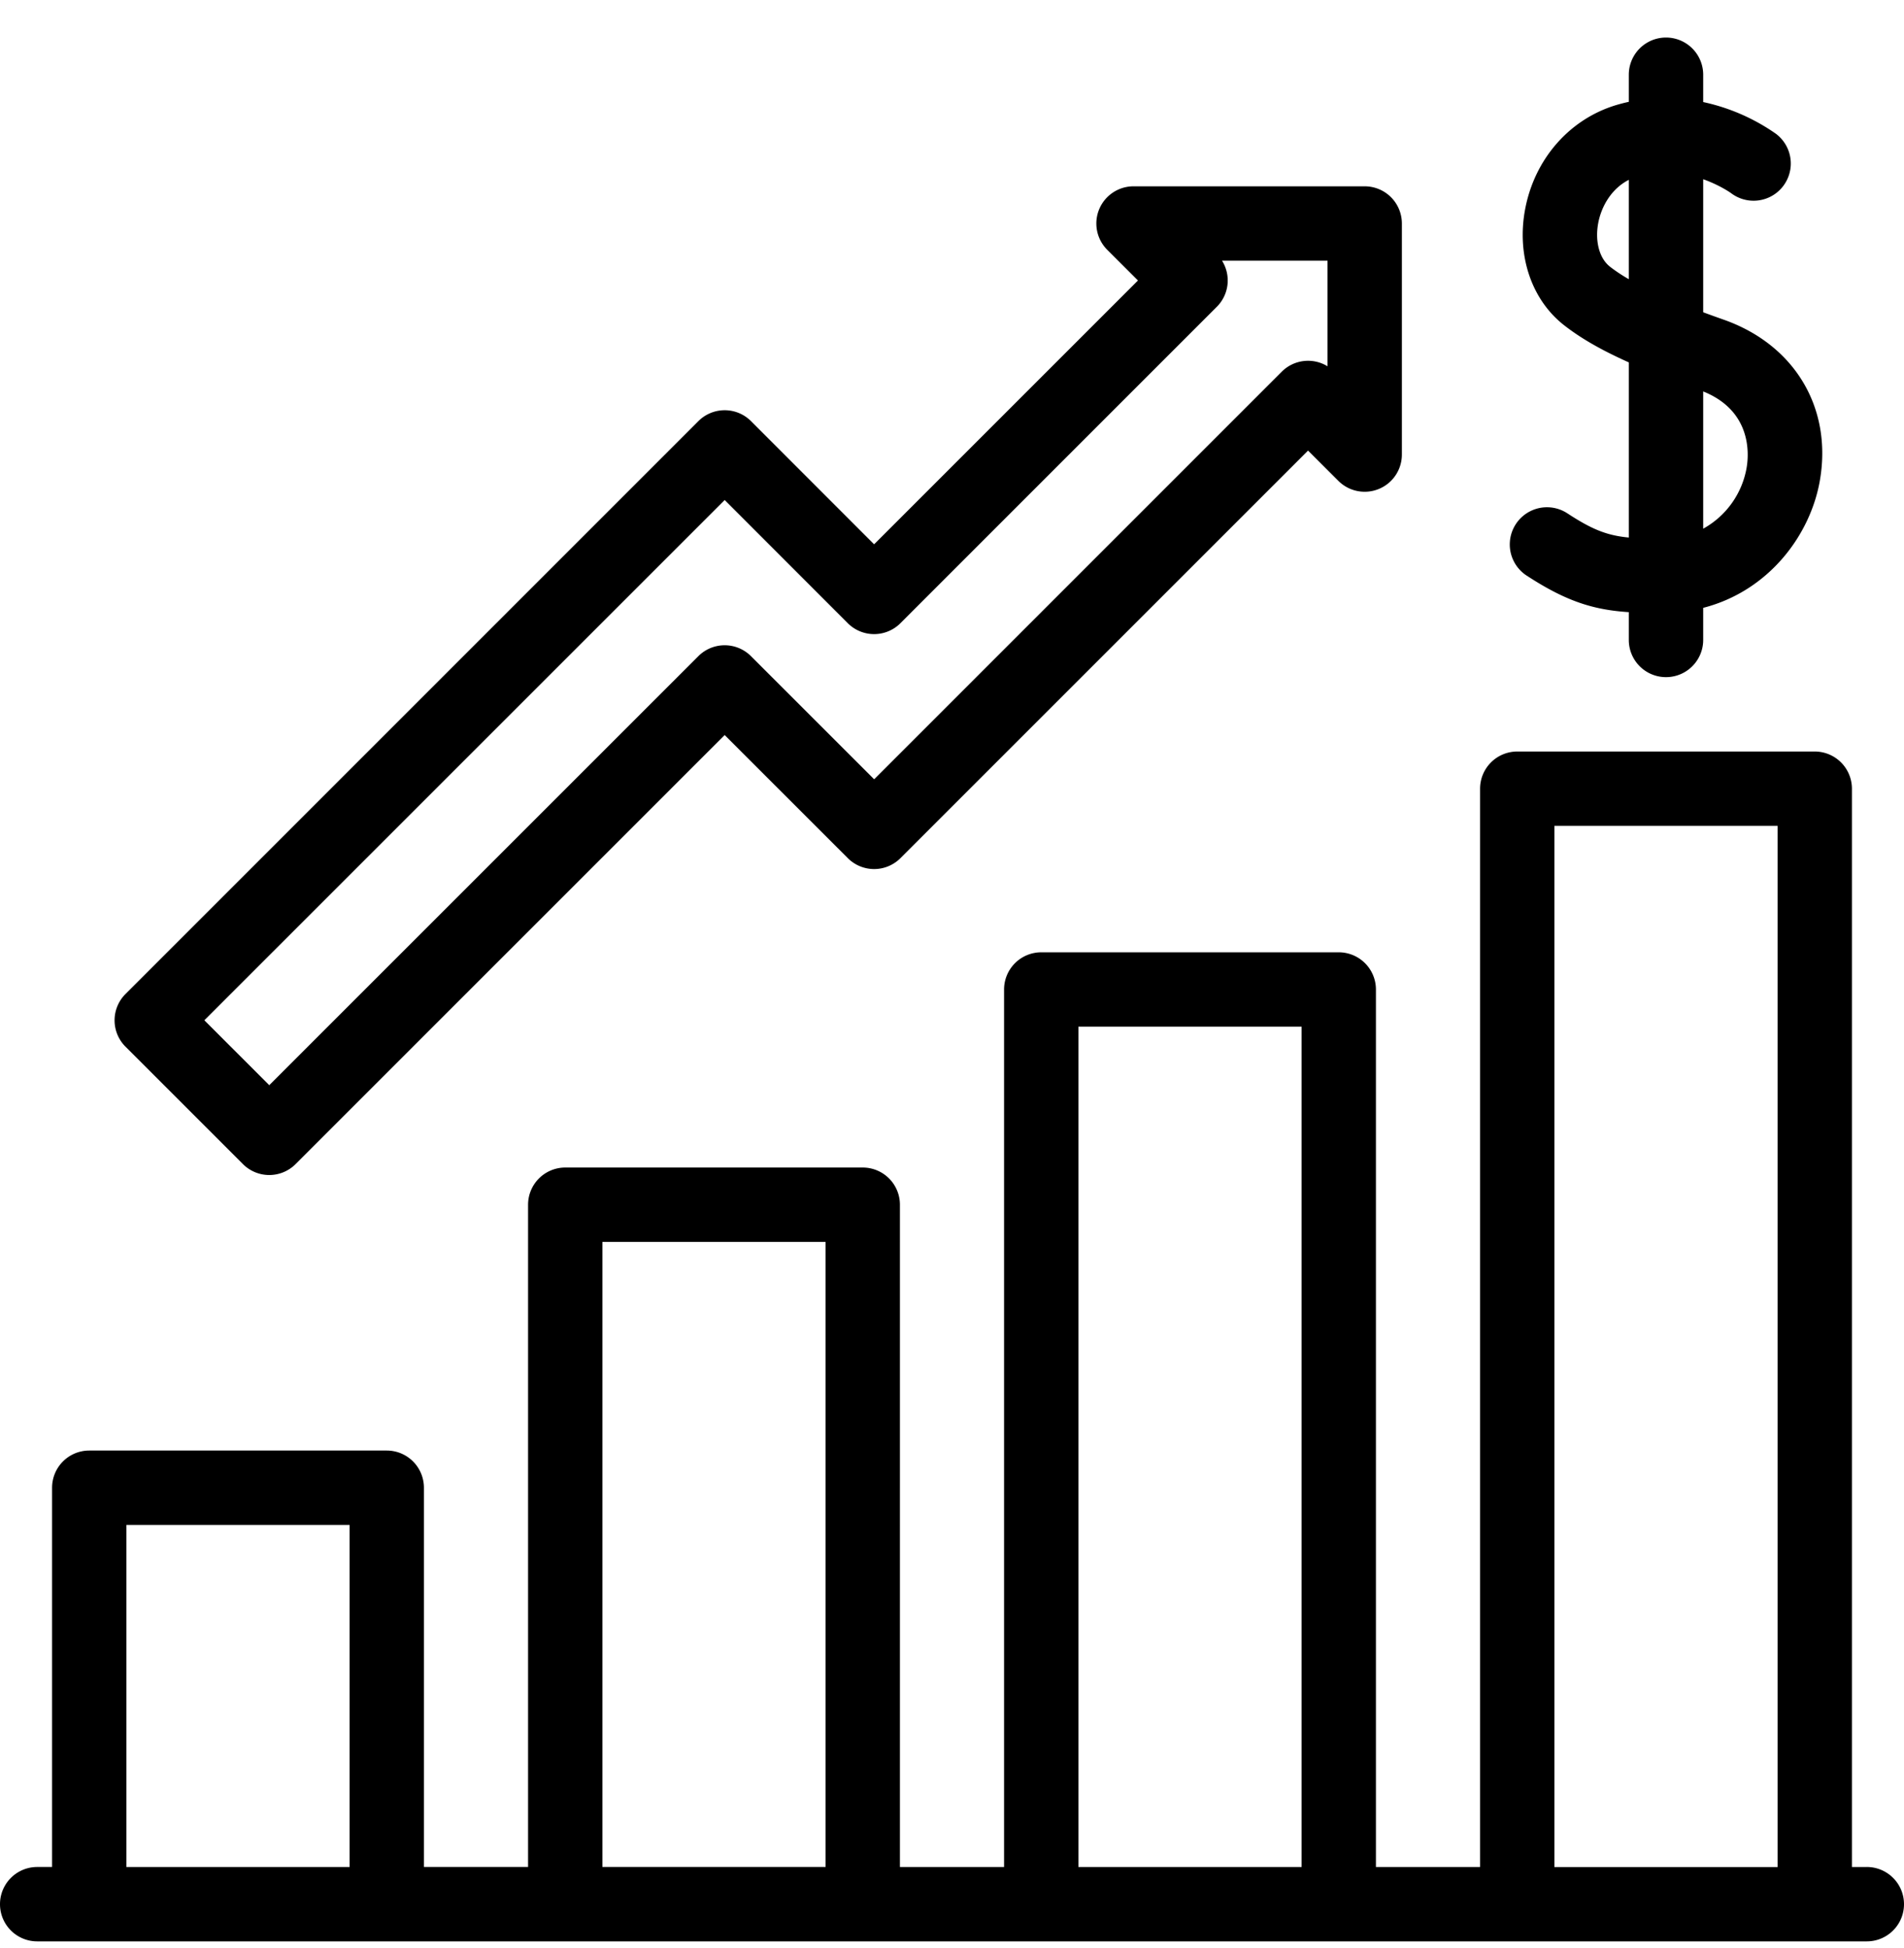 <svg width="43" height="44" fill="none" xmlns="http://www.w3.org/2000/svg"><g clip-path="url(#clip0)" fill="#000"><path d="M42.16 42.169h-.336V17.814a.84.84 0 00-.84-.84h-6.718a.84.84 0 00-.84.84v24.355h-2.352v-19.82a.84.84 0 00-.84-.84h-6.718a.84.84 0 00-.84.84v19.82h-2.352V27.21a.84.84 0 00-.84-.84h-6.718a.84.84 0 00-.84.84v14.958H9.574v-8.566a.84.84 0 00-.84-.84H2.016a.84.84 0 00-.84.84v8.566H.84a.84.84 0 000 1.68h41.32a.84.84 0 000-1.68zm-39.305 0v-7.727h5.04v7.727h-5.04zm10.75 0V28.05h5.04v14.118h-5.04zm10.75 0v-18.98h5.04v18.98h-5.04zm10.75 0V18.653h5.04V42.17h-5.04zM34.478 13c.901.59 1.523.775 2.307.826v.628a.84.84 0 001.68 0v-.725c1.48-.38 2.428-1.646 2.638-2.894.275-1.632-.578-3.05-2.17-3.613a33.01 33.01 0 01-.468-.169V4.048c.376.134.62.307.633.317a.84.84 0 001.01-1.343 4.517 4.517 0 00-1.643-.717v-.617a.84.84 0 00-1.68 0V2.3a3.8 3.8 0 00-.284.073c-1.055.317-1.843 1.217-2.057 2.35-.196 1.039.14 2.042.876 2.62.373.292.835.56 1.465.842v3.956c-.497-.047-.833-.184-1.388-.547a.84.84 0 10-.92 1.406zm4.969-2.444a1.954 1.954 0 01-.982 1.385v-3.1c1.102.443 1.032 1.42.982 1.715zm-3.09-4.535c-.237-.186-.34-.573-.262-.986.066-.35.281-.764.69-.973v2.244a3.721 3.721 0 01-.429-.285zM5.487 26.293a.84.84 0 001.188 0l9.691-9.691 2.782 2.781a.84.84 0 001.187 0l9.206-9.206.686.685a.84.84 0 001.433-.594v-5.22a.84.84 0 00-.84-.84H25.6a.84.84 0 00-.594 1.434l.694.693-5.959 5.959-2.78-2.782a.84.84 0 00-1.189 0L2.833 22.452a.84.84 0 000 1.187l2.654 2.654zm10.88-14.999l2.78 2.782a.84.84 0 001.188 0l7.146-7.147a.84.84 0 00.117-1.041h2.383v2.385a.84.84 0 00-1.034.122l-9.205 9.206-2.782-2.781a.84.84 0 00-1.188 0l-9.691 9.69-1.466-1.466 11.751-11.75z"/></g><defs><clipPath id="clip0"><path fill="#fff" transform="translate(0 .849)" d="M0 0h43v43H0z"/></clipPath></defs></svg>